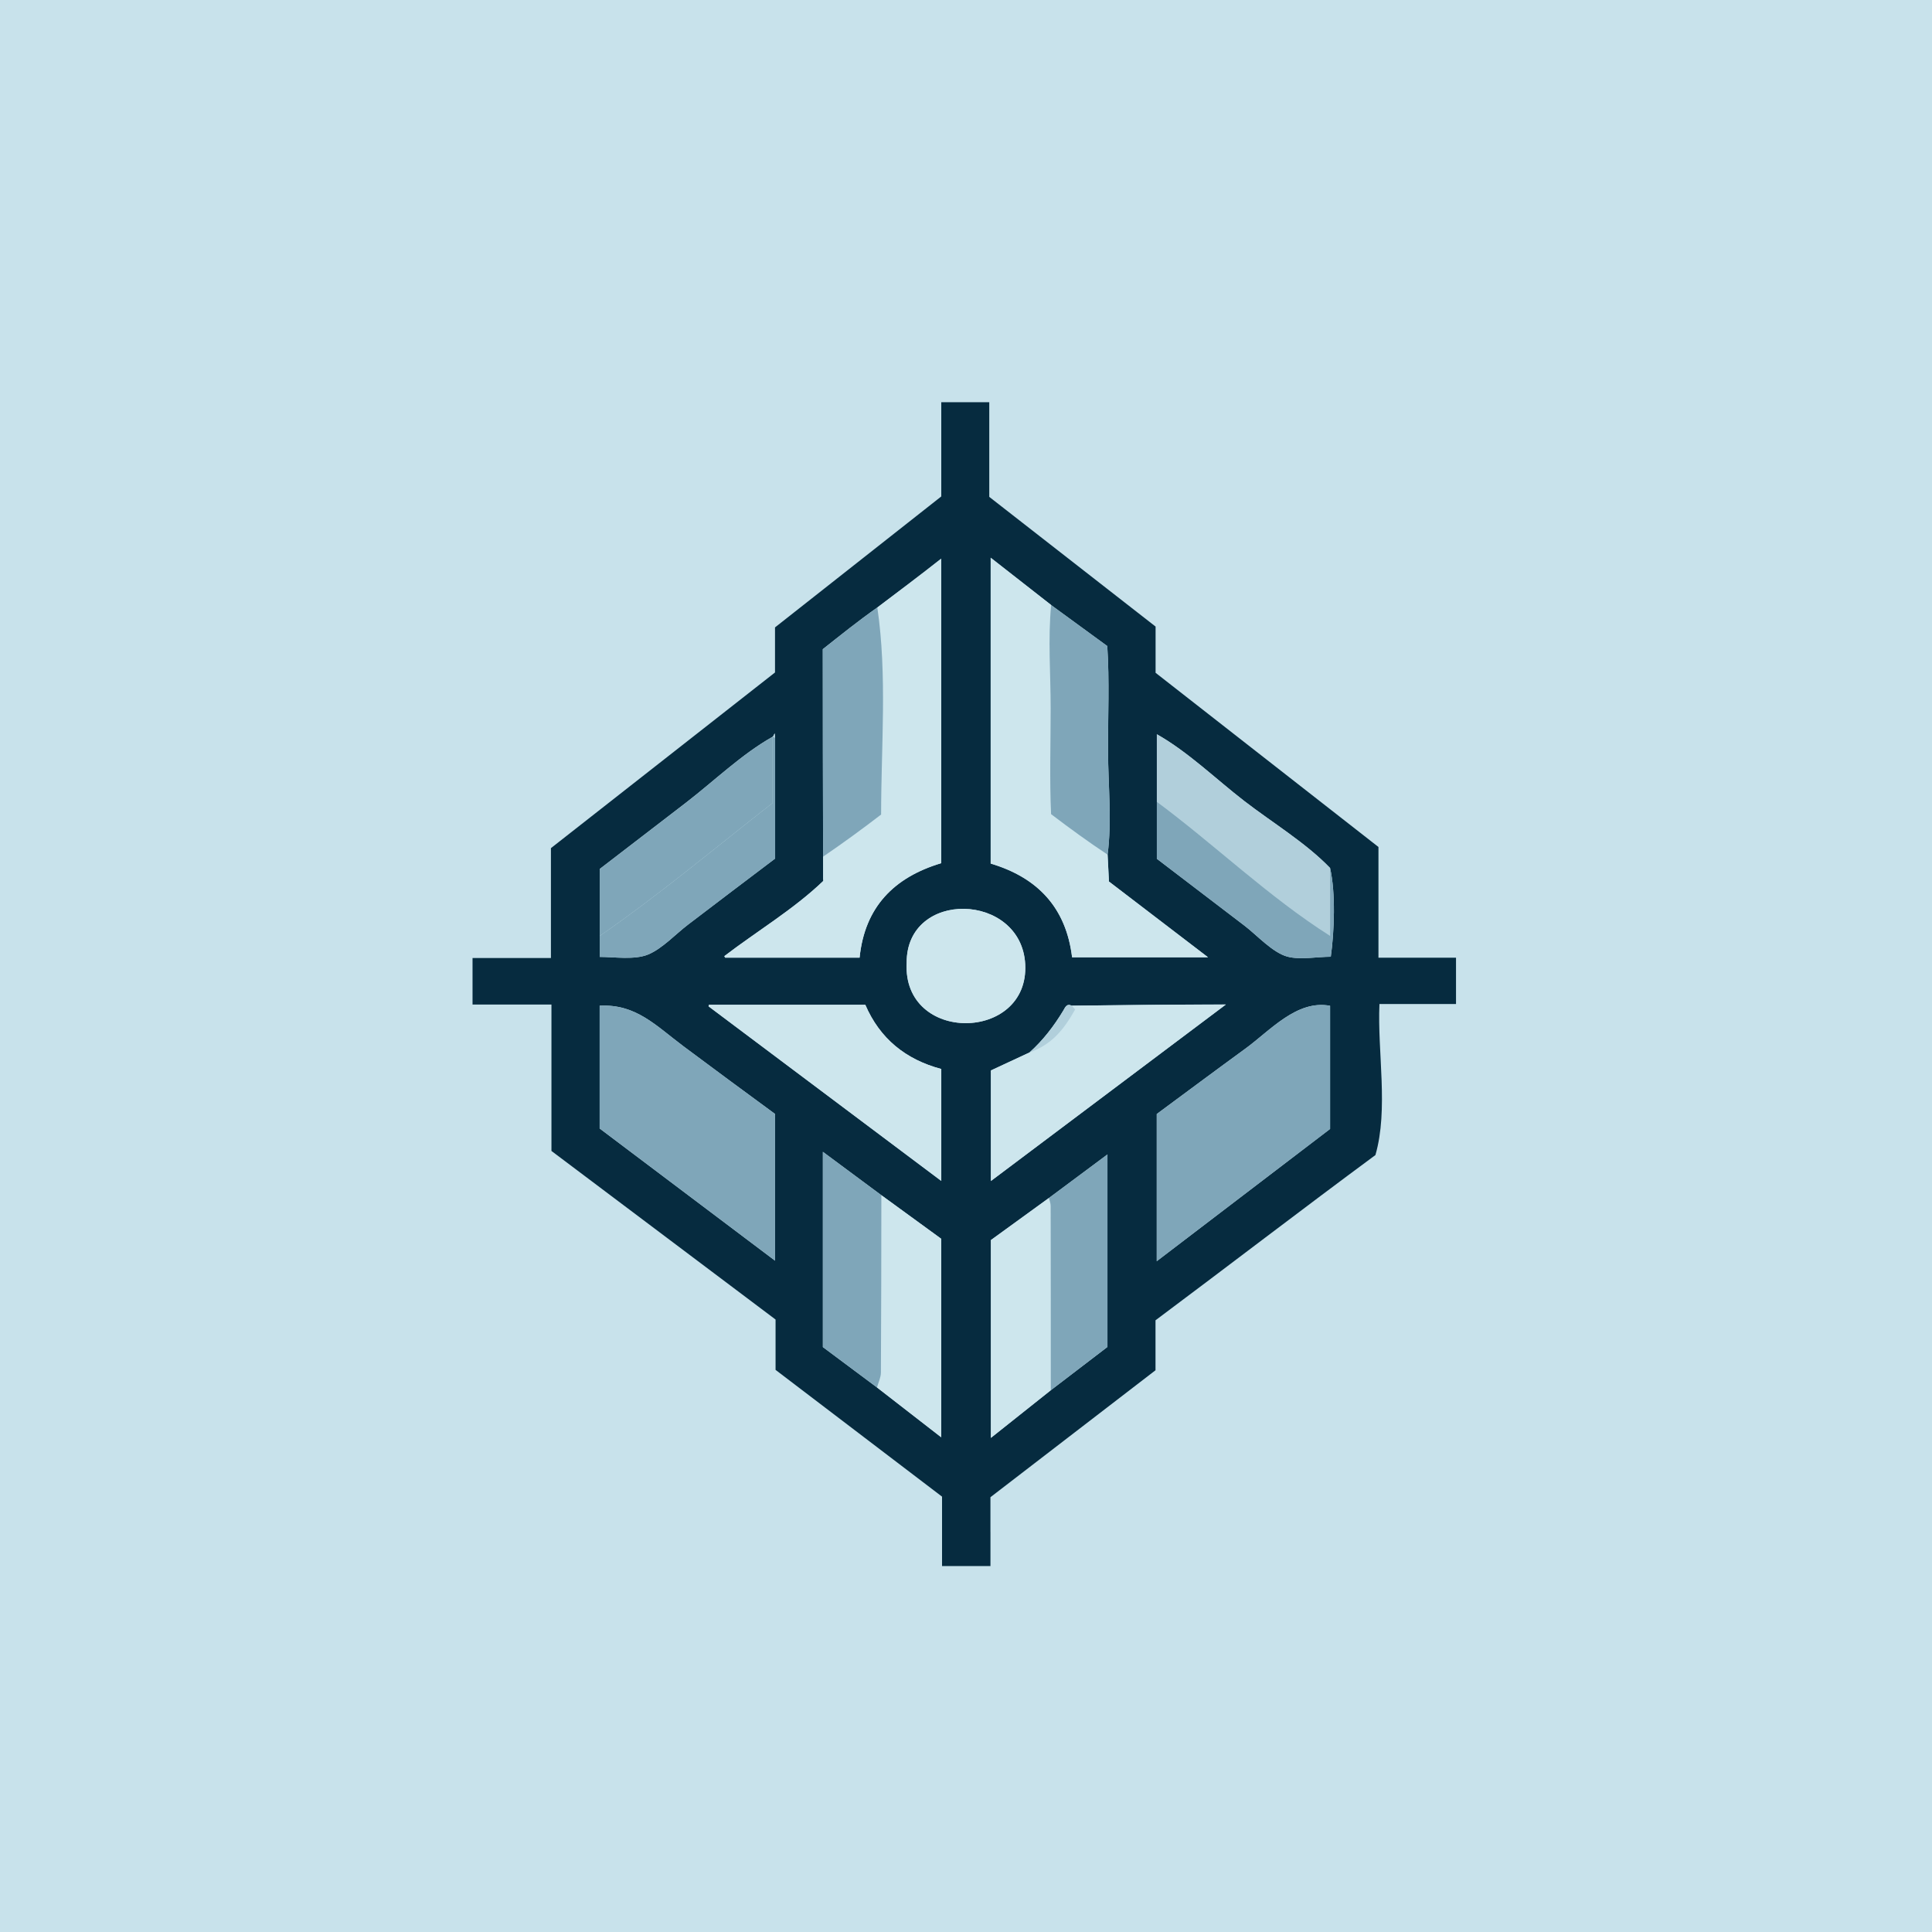 <?xml version="1.0" encoding="UTF-8"?>
<svg id="Layer_2" data-name="Layer 2" xmlns="http://www.w3.org/2000/svg" viewBox="0 0 700 700">
  <defs>
    <style>
      .cls-1 {
        fill: #062b3f;
      }

      .cls-1, .cls-2, .cls-3, .cls-4, .cls-5 {
        stroke-width: 0px;
      }

      .cls-2 {
        fill: #c8e2eb;
      }

      .cls-3 {
        fill: #b1cfdb;
      }

      .cls-4 {
        fill: #cde6ed;
      }

      .cls-5 {
        fill: #7fa6b9;
      }
    </style>
  </defs>
  <g id="Layer_1-2" data-name="Layer 1">
    <g id="SxhkUV">
      <g>
        <rect class="cls-2" width="700" height="700"/>
        <path class="cls-1" d="m358.86,555.08v12.33h-17.54v-25.15c-20.03-15.25-40.18-30.59-60.32-45.93v-18.24c-26.98-20.29-54.04-40.65-81.2-61.08v-53.05h-28.59v-16.85h28.4v-39.81c26.93-21.11,53.96-42.3,81.19-63.65v-16.33c20.04-15.78,40.04-31.54,60.24-47.45v-34.14h17.39v34.3c20.07,15.65,40.14,31.31,60.26,46.99v16.75c26.74,20.9,53.62,41.9,80.75,63.11v40.12h28.1v16.77h-27.74c-.79,17.33,3.35,38.07-1.46,54.73-26.73,19.74-53.06,39.99-79.68,59.87v18.1c-20.27,15.59-40.19,30.91-59.81,46v12.6Zm-78.82-288.14h-.1c-11.15,6.24-21.31,16.13-31.45,23.92-10.41,7.99-20.81,15.99-31.21,23.99v31.85c5.32,0,12.61,1.18,17.59-.89,5.08-2.11,9.97-7.41,14.32-10.73,10.52-8.04,21.08-16.02,31.65-24.01v-43.8c-.04-.37-.08-.73-.17-1.58-.37.72-.5.98-.63,1.24Zm100.01,167.11c-7.14,5.18-14.28,10.36-21.03,15.26v71.66c7.51-5.97,14.61-11.62,21.71-17.26,6.95-5.31,13.89-10.62,20.52-15.69v-69.74c-7.42,5.52-14.31,10.65-21.2,15.78Zm101.86-119.56c-8.86-9.19-21.03-16.49-31.14-24.31-10.2-7.88-20.39-17.82-31.62-24.14v45.11c10.61,8.1,21.23,16.21,31.84,24.3,4.38,3.34,10.12,9.73,15.49,11.16,4.58,1.22,10.95.03,15.69.03,1.29-9.23,1.81-23.08-.26-32.17Zm-164.17,188.21c7.64,5.93,15.29,11.86,23.26,18.05v-71.92c-7.19-5.23-14.43-10.51-21.68-15.79-6.95-5.15-13.9-10.31-21.18-15.71v70.74c6.52,4.86,13.06,9.74,19.6,14.62Zm70.56-138.32c-1.87-.9-2.39.68-3.04,1.76-3.4,5.63-7.36,10.81-12.28,15.21-4.58,2.13-9.17,4.27-13.96,6.5v40.05c28.36-21.3,56.44-42.39,85.13-63.94-18.62,0-37.23.21-55.84.42Zm-7.44-145.15c-7.1-5.56-14.21-11.11-21.93-17.15v110.81c17.06,5.08,27.34,16.03,29.5,33.96h49.25c-12.52-9.57-24.37-18.64-35.9-27.45-.18-3.61-.33-6.68-.49-9.74,1.6-12.13.2-25.3.16-37.53-.04-12.62.55-25.45-.27-38.05-6.78-4.95-13.56-9.9-20.34-14.85Zm-82.64,91.14c0,2.73,0,5.46.01,8.18,0,.23,0,.45,0,.68-10.63,10.21-24.08,18.22-35.8,27.2.1.18.2.36.3.54h48.71c1.87-18.31,12.43-29.08,29.56-34.22v-110.33c-7.62,6.02-15.39,11.84-23.14,17.69-6.8,4.76-13.23,9.96-19.75,15.1,0,25.05.05,50.11.11,75.16Zm-17.4,93.25c-11.08-8.13-22.15-16.28-33.16-24.51-10.08-7.54-17.23-15.41-30.4-14.72v44.48c21.13,15.92,42.13,31.75,63.56,47.9v-53.15Zm201.09-39.2c-12.03-2.29-21.78,9.04-30.67,15.51-10.76,7.84-21.43,15.8-32.13,23.7v53.32c21.22-16.19,42.02-32.06,62.8-47.91v-44.63Zm-225.07-.36c-.04.19-.09.38-.13.56,28.02,21.02,56.03,42.04,84.31,63.25v-40.55c-12.94-3.44-22.25-11.04-27.52-23.26h-56.67Zm71.65-15.22c-1.54,29.41,44.44,28.73,42.95.52-1.38-26.06-43.05-27.26-42.95-.52Z"/>
        <path class="cls-4" d="m298.24,318.55c0-2.73,0-5.46-.01-8.18,7.18-4.89,14.12-9.97,21.01-15.25,0-24.69,2.25-50.59-1.37-75.01,7.75-5.85,15.52-11.68,23.14-17.69v110.33c-17.13,5.14-27.69,15.91-29.56,34.22h-48.71c-.1-.18-.2-.36-.3-.54,11.72-8.98,25.17-16.99,35.8-27.2.07-.07.22-.15.21-.19-.04-.17-.14-.32-.21-.48Z"/>
        <path class="cls-4" d="m401.31,309.65c.15,3.06.31,6.13.49,9.74,11.52,8.81,23.38,17.88,35.9,27.45h-49.25c-2.16-17.93-12.44-28.88-29.5-33.96v-110.81c7.72,6.04,14.82,11.59,21.93,17.15-1.21,12.25-.19,25.06-.18,37.37,0,12.77-.43,25.63.15,38.38,6.73,5.11,13.43,10.01,20.48,14.67Z"/>
        <path class="cls-5" d="m280.83,403.62v53.15c-21.43-16.15-42.44-31.98-63.56-47.9v-44.48c13.18-.69,20.32,7.19,30.4,14.72,11.01,8.23,22.08,16.38,33.16,24.51Z"/>
        <path class="cls-5" d="m481.92,364.41v44.63c-20.78,15.85-41.58,31.72-62.8,47.91v-53.32c10.71-7.91,21.37-15.87,32.13-23.7,8.89-6.48,18.64-17.8,30.67-15.51Z"/>
        <path class="cls-4" d="m256.86,364.05h56.67c5.26,12.22,14.58,19.82,27.52,23.26v40.55c-28.28-21.21-56.29-42.23-84.31-63.25.04-.19.09-.38.13-.56Z"/>
        <path class="cls-4" d="m388.31,364.37c18.62-.21,37.23-.42,55.84-.42-28.69,21.55-56.77,42.64-85.13,63.94v-40.05c4.79-2.23,9.37-4.36,13.96-6.5,8.1-2.93,12.3-8.06,16.56-15.58-.49-.55-.86-.97-1.23-1.38Z"/>
        <path class="cls-5" d="m317.87,220.11c3.62,24.42,1.37,50.32,1.37,75.01-6.89,5.29-13.83,10.36-21.01,15.25-.06-25.05-.11-50.11-.11-75.16,6.51-5.15,12.94-10.34,19.75-15.1Z"/>
        <path class="cls-4" d="m319.33,433.03c7.25,5.28,14.49,10.55,21.68,15.79v71.92c-7.97-6.19-15.62-12.12-23.26-18.05.5-1.8,1.41-3.61,1.42-5.41.13-21.42.13-42.83.16-64.25Z"/>
        <path class="cls-5" d="m401.31,309.65c-7.05-4.66-13.75-9.56-20.48-14.67-.58-12.75-.15-25.62-.15-38.38,0-12.31-1.02-25.12.18-37.37,6.78,4.95,13.56,9.9,20.34,14.85.82,12.6.23,25.42.27,38.05.04,12.24,1.44,25.4-.16,37.53Z"/>
        <path class="cls-3" d="m419.15,290.5v-24.46c11.23,6.32,21.42,16.25,31.62,24.14,10.11,7.81,22.29,15.11,31.14,24.31v24.59c-22.15-14.02-41.7-32.94-62.76-48.57Z"/>
        <path class="cls-5" d="m217.29,339.11v-24.25c10.4-8,20.8-16,31.21-23.99,10.14-7.79,20.3-17.68,31.45-23.91v23.95c-20.74,16.21-41.01,33.23-62.66,48.21Z"/>
        <path class="cls-4" d="m380.73,503.7c-7.1,5.65-14.21,11.29-21.71,17.26v-71.66c6.75-4.89,13.89-10.08,21.03-15.26.22.95.63,1.91.63,2.86.04,22.26.04,44.53.05,66.79Z"/>
        <path class="cls-5" d="m319.33,433.03c-.03,21.42-.03,42.83-.16,64.25-.01,1.81-.93,3.61-1.42,5.41-6.54-4.88-13.08-9.76-19.6-14.62v-70.74c7.28,5.4,14.23,10.55,21.18,15.71Z"/>
        <path class="cls-4" d="m328.51,348.83c-.1-26.74,41.56-25.55,42.95.52,1.49,28.22-44.49,28.89-42.95-.52Z"/>
        <path class="cls-5" d="m380.73,503.7c0-22.26,0-44.53-.05-66.79,0-.95-.41-1.91-.63-2.86,6.89-5.13,13.78-10.25,21.2-15.78v69.74c-6.63,5.07-13.57,10.38-20.52,15.69Z"/>
        <path class="cls-5" d="m419.15,290.5c21.07,15.63,40.61,34.55,62.76,48.57v-24.59c2.07,9.09,1.55,22.93.26,32.17-4.74,0-11.11,1.19-15.69-.03-5.38-1.43-11.12-7.83-15.49-11.16-10.62-8.1-21.23-16.2-31.84-24.3v-20.65Z"/>
        <path class="cls-5" d="m217.29,339.11c21.64-14.98,41.92-32,62.66-48.21v-23.95h.1c.27.1.54.22.8.33v43.8c-10.56,7.99-21.12,15.97-31.65,24.01-4.35,3.32-9.25,8.62-14.32,10.73-4.98,2.07-12.27.89-17.59.89v-7.6Z"/>
        <path class="cls-3" d="m388.31,364.37c.37.42.74.83,1.23,1.38-4.26,7.53-8.45,12.65-16.56,15.58,4.92-4.4,8.88-9.57,12.28-15.21.66-1.09,1.18-2.66,3.04-1.76Z"/>
        <path class="cls-3" d="m280.85,267.28c-.27-.11-.54-.23-.8-.34.13-.26.27-.52.63-1.24.09.85.13,1.22.17,1.58Z"/>
        <path class="cls-3" d="m298.24,318.55c.07.16.17.32.21.48.01.04-.13.13-.21.19,0-.23,0-.45,0-.68Z"/>
      </g>
    </g>
  </g>
</svg>